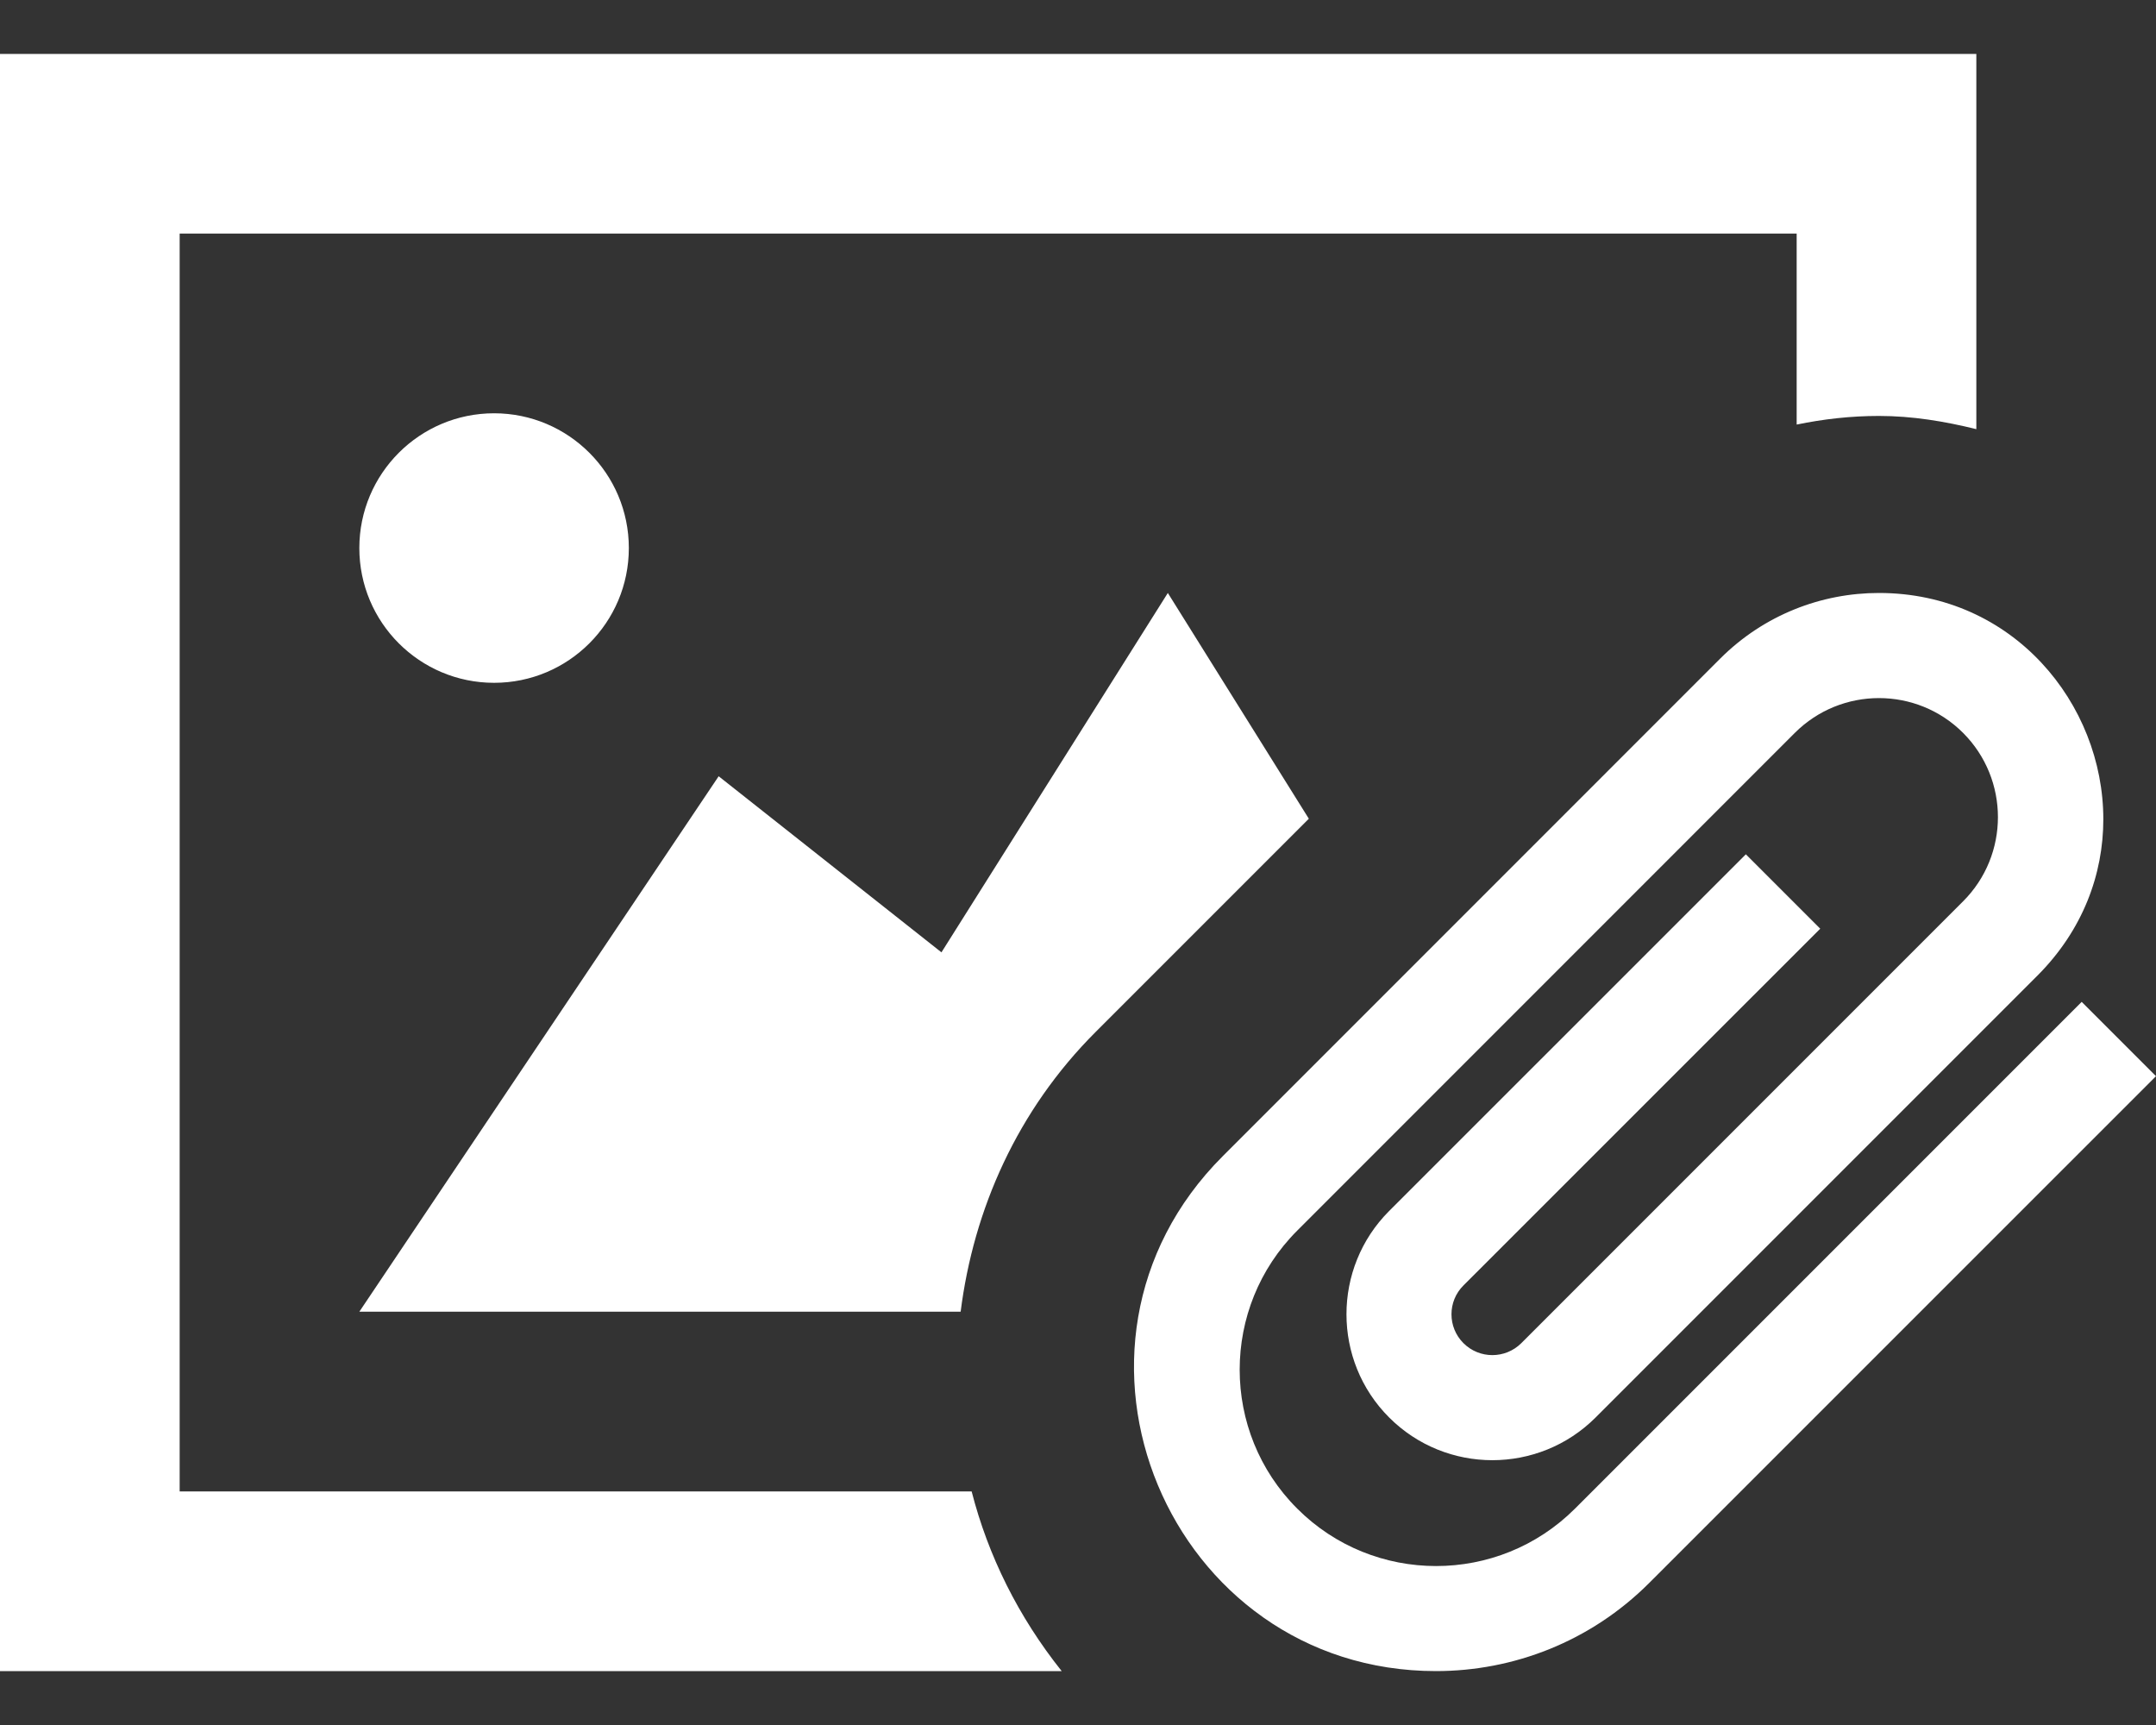 <svg width="30" height="24" viewBox="0 0 30 24" fill="none" xmlns="http://www.w3.org/2000/svg">
<rect x="0" y="0" width="30" height="24" fill="#333333" stroke="none"/>
<path d="M30 14.973L22.949 22.023C22.131 22.841 21.058 23.25 19.981 23.25C16.266 23.25 14.365 18.734 17.014 16.086L23.938 9.161C24.547 8.554 25.345 8.25 26.145 8.25C28.012 8.25 29.267 9.791 29.267 11.399C29.267 12.161 28.984 12.939 28.35 13.574L22.203 19.721C21.41 20.514 20.121 20.514 19.329 19.721C18.538 18.93 18.538 17.641 19.329 16.849L24.293 11.886L25.328 12.921L20.364 17.884C20.141 18.105 20.141 18.466 20.364 18.688C20.586 18.909 20.945 18.909 21.168 18.688L27.316 12.54C27.962 11.894 27.962 10.844 27.316 10.197C26.67 9.551 25.621 9.551 24.974 10.197L18.05 17.122C16.983 18.189 16.983 19.924 18.05 20.989C19.115 22.055 20.85 22.055 21.916 20.989L28.966 13.939L30 14.973ZM8.75 7.625C8.75 6.59 7.91 5.75 6.875 5.75C5.84 5.75 5 6.59 5 7.625C5 8.661 5.84 9.5 6.875 9.5C7.91 9.5 8.75 8.661 8.75 7.625ZM18.212 11.391L16.25 8.25L13.1 13.25L10 10.8L5 18.25H13.367C13.547 16.826 14.155 15.447 15.246 14.357L18.212 11.391ZM13.52 20.75H2.5V3.25H25V5.907C25.374 5.83 25.755 5.787 26.145 5.787C26.609 5.787 27.06 5.862 27.5 5.971V0.75H0V23.25H14.773C14.17 22.494 13.75 21.646 13.52 20.75Z" fill="white"/>
</svg>